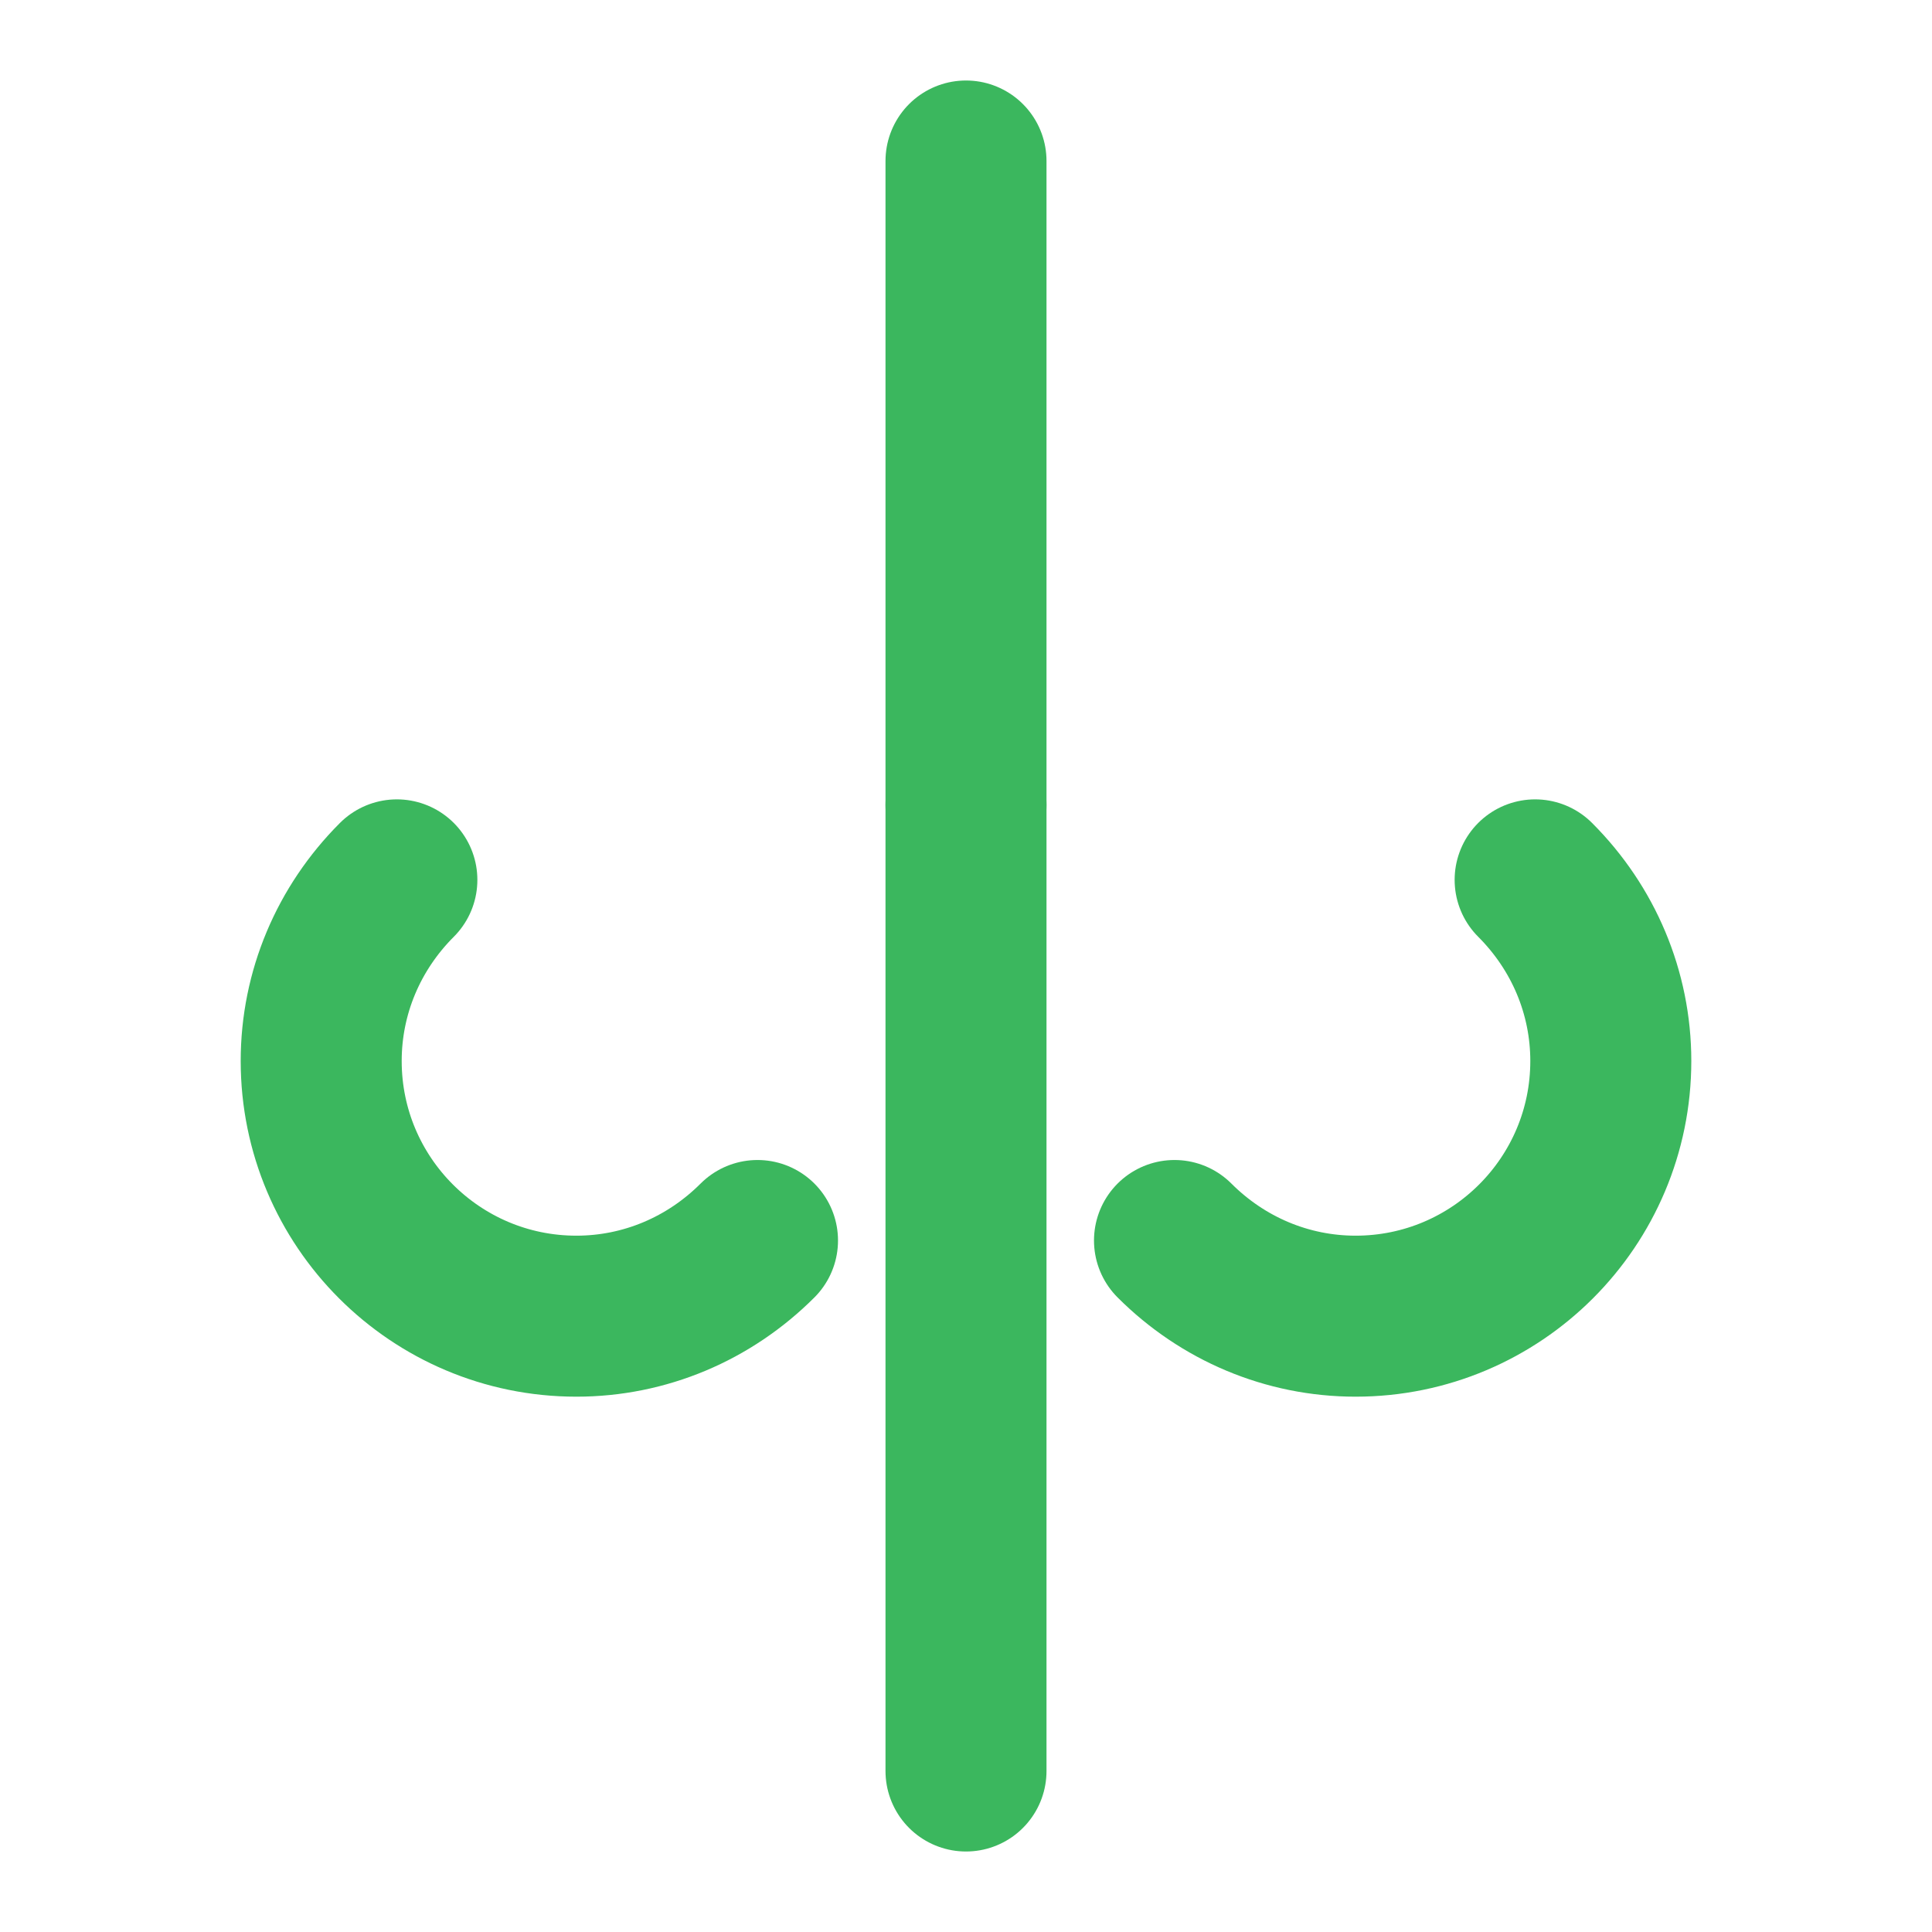 <svg xmlns="http://www.w3.org/2000/svg" viewBox="0 0 24 24" fill="none" stroke="#3BB75E" stroke-width="2" stroke-linecap="round" stroke-linejoin="round">
  <path d="M12 2v8M4.93 10.93c-.6.6-.94 1.4-.94 2.25 0 1.75 1.42 3.17 3.17 3.17.85 0 1.65-.34 2.25-.94"/>
  <path d="M19.07 10.93c.6.6.94 1.4.94 2.25 0 1.75-1.42 3.17-3.17 3.17-.85 0-1.65-.34-2.25-.94"/>
  <path d="M12 10v12"/>
</svg>